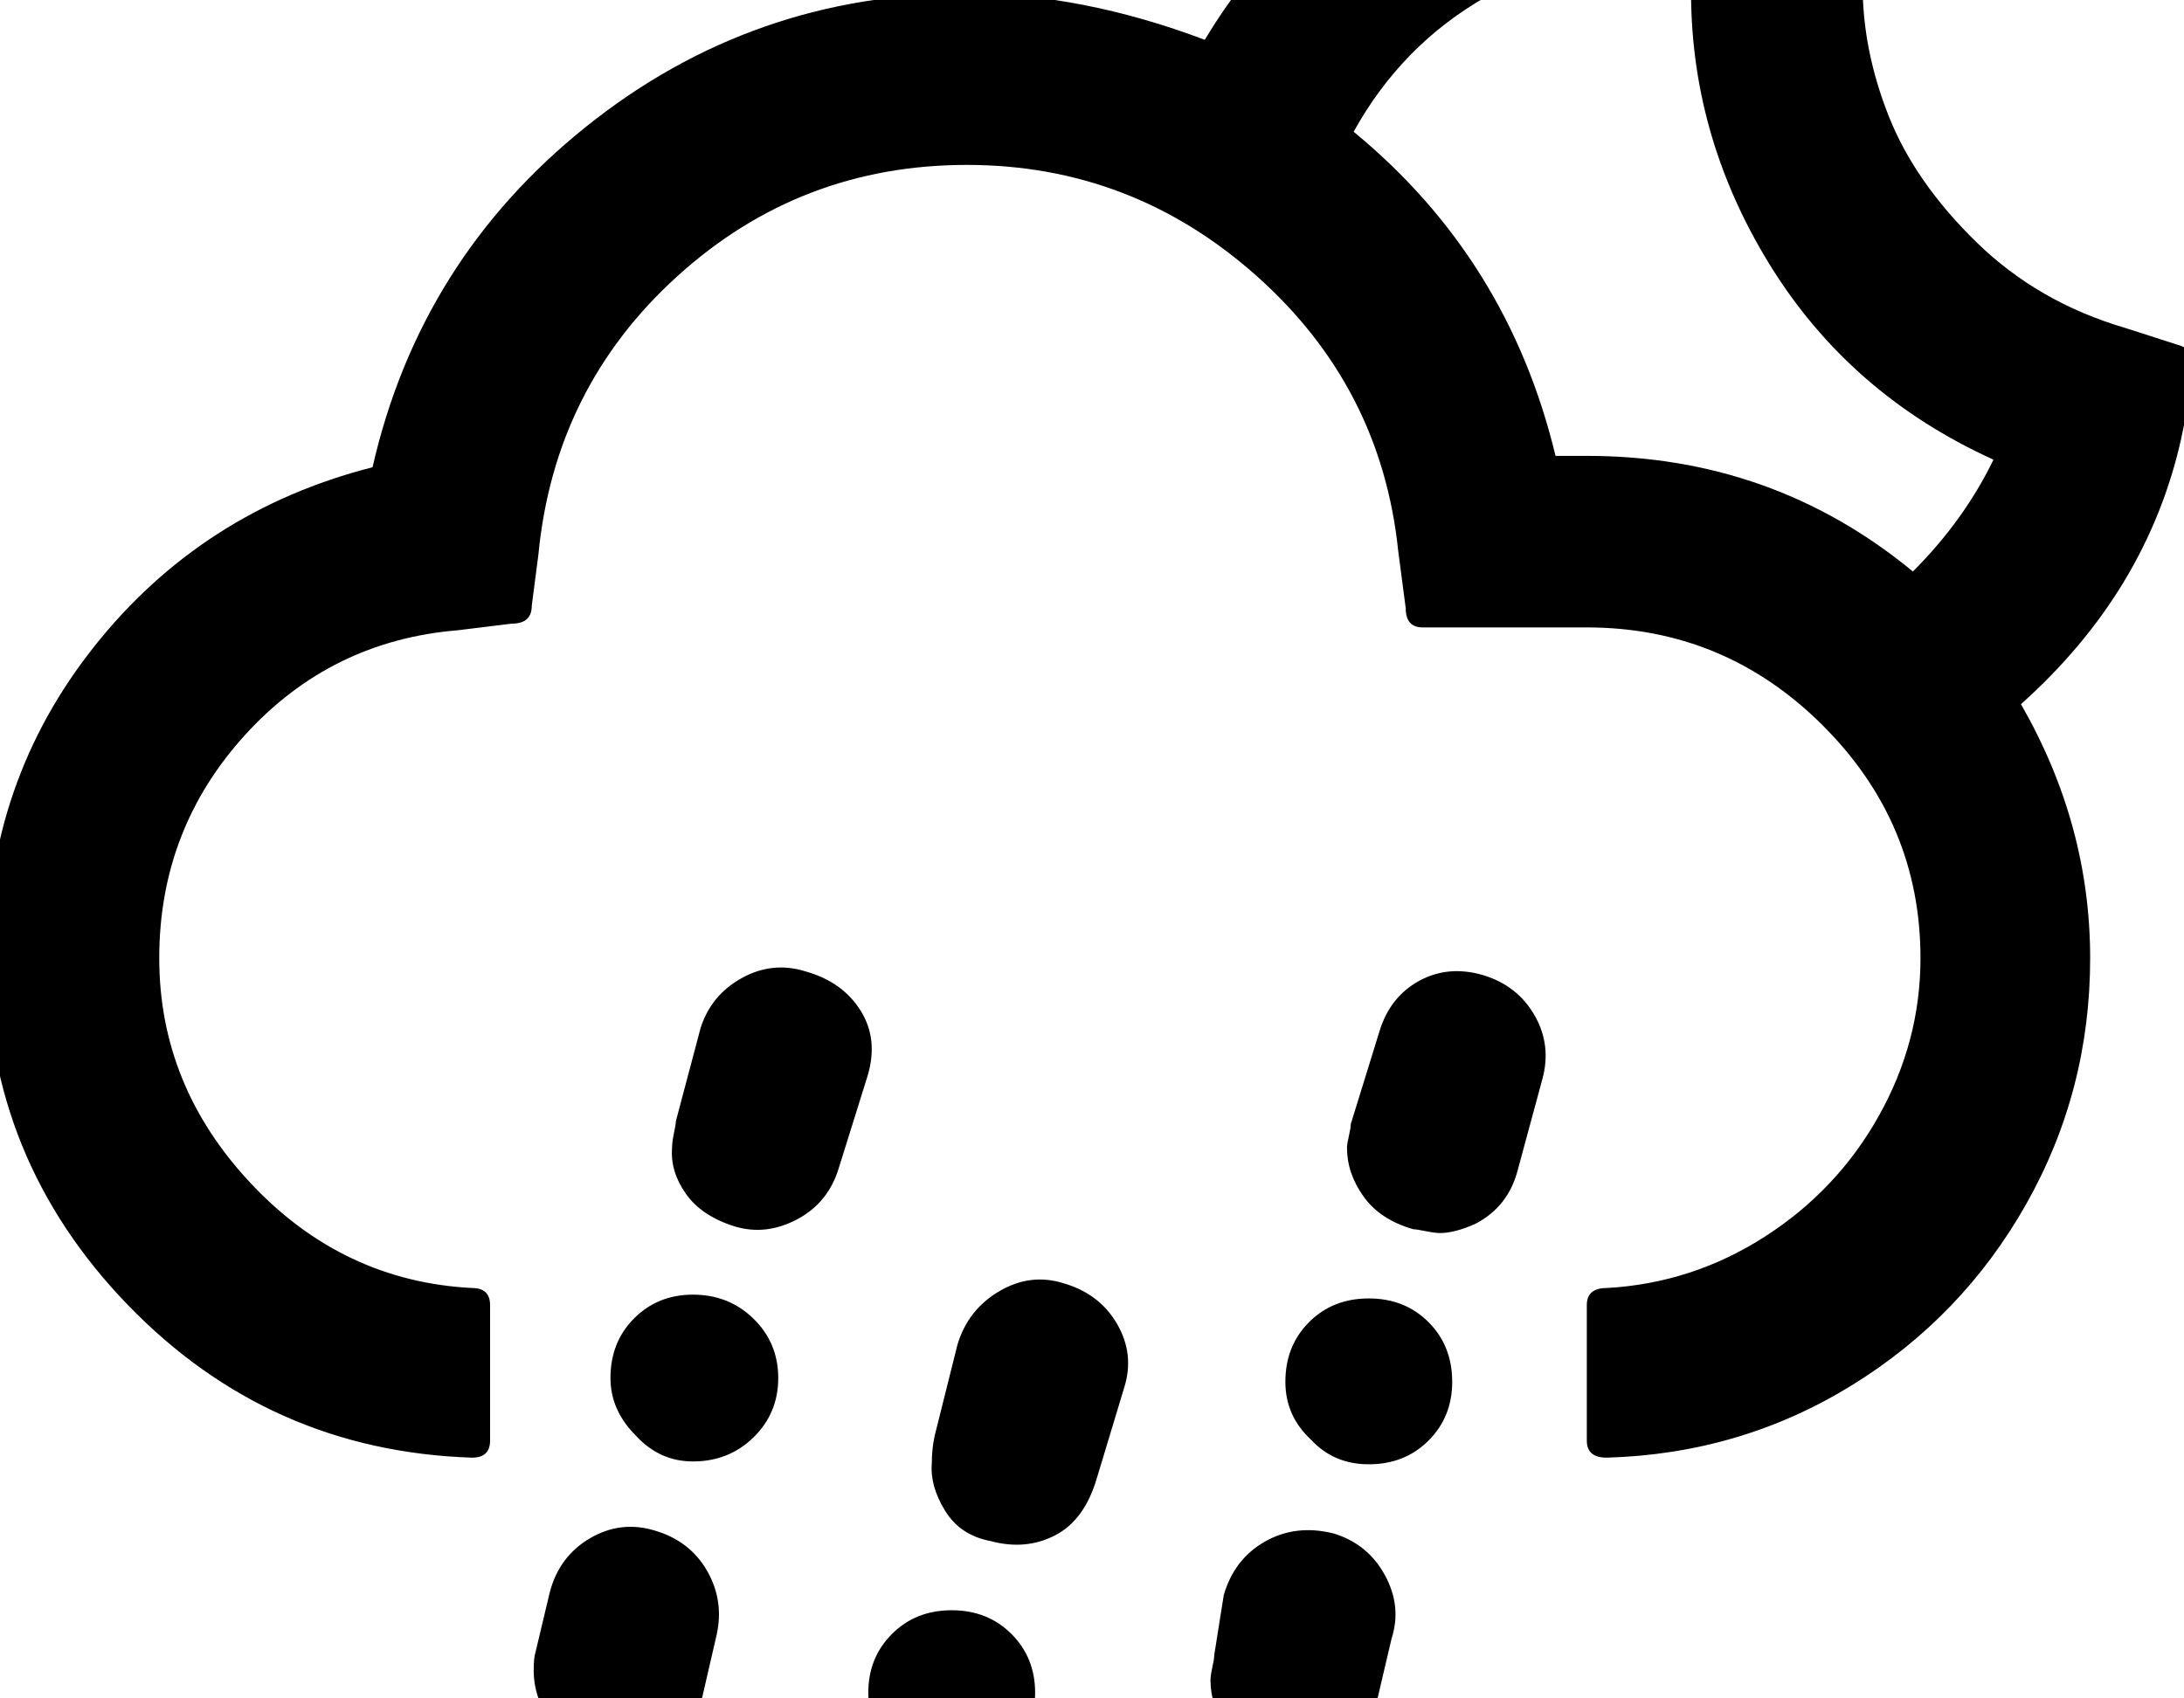 <svg width="2304" height="1792" xmlns="http://www.w3.org/2000/svg"><path d="M-14 1011q0 212 149 366t363 161q19 0 19-18v-143q0-18-19-18-136-7-233-110t-97-238q0-136 90.5-235.5T483 665l57-7q21 0 21-19l7-54q17-176 146.5-293.5T1020 174q174 0 305.5 117T1475 581l8 61q0 20 18 20h173q145 0 248.5 103t103.5 246q0 88-44 166.5T1861.5 1305t-166.5 54q-21 0-21 18v143q0 18 21 18 141-4 258-76t184.5-191.5T2205 1011q0-141-73-268 133-119 169-280l15-73q3-3 3-8 0-9-18-17l-59-19q-92-27-157-90.5t-92.5-133T1965-15q-3-34 10-88l14-62q7-16-14-25l-85-26q-65-18-138-18-58 0-119.5 14t-127 44T1378-89.5 1271 42Q1141-7 1020-7 794-7 618.5 133.5T393 493Q213 539 99.5 682T-14 1011zm577 752q0 27 17.5 54t50.5 37q37 11 68-4t42-60l15-65q8-36-10-67.5t-55-42.5q-36-11-68.5 8t-42.5 57l-15 63q-2 6-2 20zm81-309q0 34 27 61 25 27 60 27 38 0 64-25.5t26-62.5-26-62.5-64-25.5q-37 0-62 25t-25 63zm65-243q-2 25 14.5 48.5T775 1294q33 10 66-7.5t44-54.5l30-96q12-39-7-69.5t-58-41.5q-35-11-67.5 7t-43.5 53l-26 98q0 3-2 12.5t-2 15.5zm124 885q0 28 16.5 53t51.5 35q13 3 27 3 68 0 84-65l15-63q10-41-9-73t-56-39q-34-11-67 7.5t-44 54.5l-15 63q-3 14-3 24zm83-310q0 35 27 62 26 26 61 26 38 0 63-25t25-63q0-37-25-62t-63-25-63 25-25 62zm67-242q-2 24 14 50t48 32q37 10 68-6t44-60l29-96q11-35-7.5-67t-56.5-43q-35-11-68 8.5t-44 56.5l-24 96q-3 14-3 29zm294 229q0 26 16.5 51t49.5 35q5 0 14.5 2t14.5 2q65 0 81-70l15-64q11-34-7-67t-54-44q-40-10-72.5 8.5T1291 1683l-10 63q0 4-2 13t-2 14zm79-315q0 36 27 61 24 26 61 26 38 0 63-25t25-62q0-38-25-63t-63-25-63 25-25 63zm65-247q0 27 17.5 51.5t52.5 34.5q3 0 13 2t15 2q16 0 38-10 34-18 44-56l26-96q10-36-8-67.5t-54-42.5q-37-11-68 6t-42 54l-30 97q0 4-2 12.5t-2 12.5zm7-1072q51-92 140-142.5T1752-53q16 0 32 3v34q-2 157 82.5 294.5T2103 485q-31 64-85 118-148-122-344-122h-33q-50-208-213-342z" fill="undefined"/></svg>